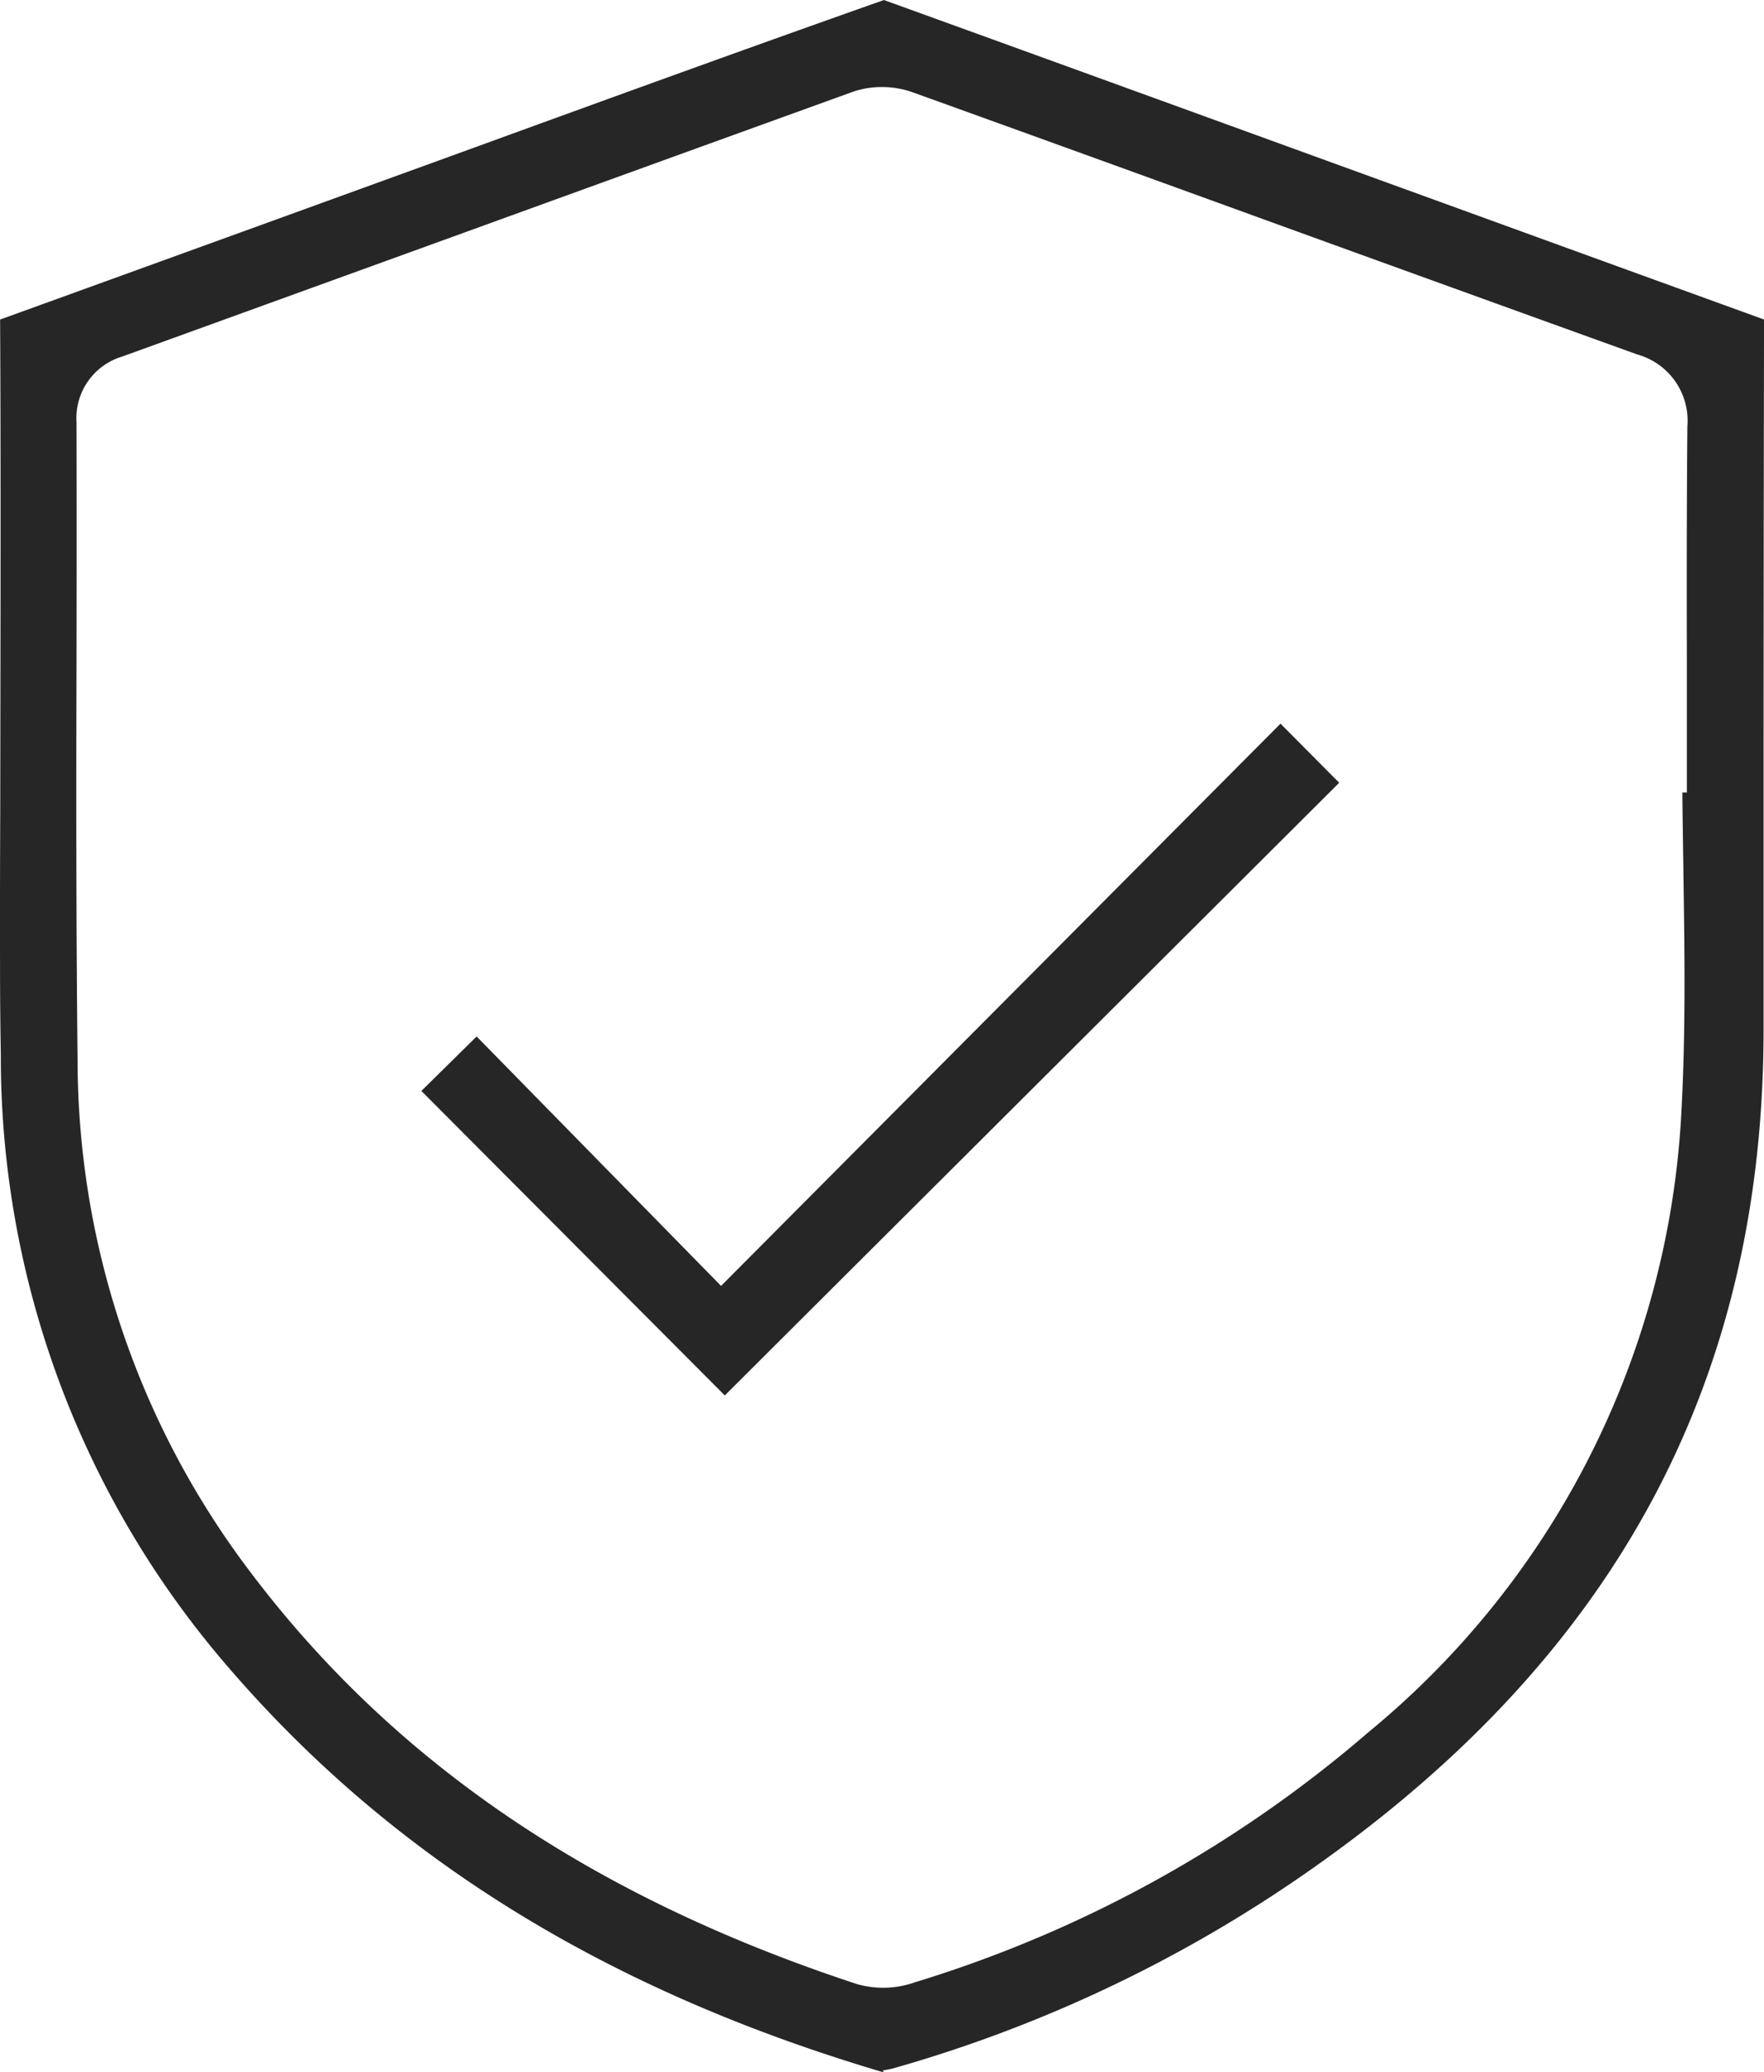 <svg xmlns="http://www.w3.org/2000/svg" width="45.547" height="53.515" viewBox="0 0 45.547 53.515">
  <g id="Grupo_304" data-name="Grupo 304" transform="translate(-88.875 -1697.363)">
    <path id="Trazado_106" data-name="Trazado 106" d="M4733.435,1722.336q0,1.125.02,2.25a24.1,24.1,0,0,0,5.7,15.63c4.232,5,9.768,8.472,16.923,10.614l.16.048v-.05a2.028,2.028,0,0,0,.315-.066,35.721,35.721,0,0,0,10.8-5.169c7.813-5.5,11.613-12.572,11.617-21.629v-5.446q0-6.408.012-12.817v-.088l-.083-.029c-2.76-1-5.483-1.99-8.195-2.976l-3.471-1.261q-5.465-1.988-10.933-3.968l-.042-.016-.041.015c-3.492,1.233-6.939,2.487-10.273,3.7l-1.171.426q-5.626,2.044-11.253,4.081l-.083.029v.089c.013,2.378.012,4.724.011,6.992l-.008,5.658C4733.435,1719.679,4733.431,1721.008,4733.435,1722.336Zm1.975-7.894v-.192q.006-2.99,0-5.981a1.659,1.659,0,0,1,1.185-1.7l8.466-3.069q5.191-1.885,10.388-3.764a2.263,2.263,0,0,1,.755-.125,2.337,2.337,0,0,1,.782.131q4.562,1.644,9.116,3.3,4.8,1.742,9.61,3.476a1.775,1.775,0,0,1,1.291,1.85c-.019,2-.017,4.037-.014,6.006l0,3.455h-.115l0,.126c.006.6.016,1.207.025,1.812v.068c.033,2.136.066,4.344-.067,6.523a22.21,22.21,0,0,1-8.059,15.734,32.4,32.4,0,0,1-11.716,6.463,2.461,2.461,0,0,1-1.49.048c-6.862-2.254-12-5.755-15.712-10.7a21.92,21.92,0,0,1-4.418-13.164C4735.4,1721.311,4735.4,1717.819,4735.41,1714.442Z" transform="translate(-4644.559)" fill="#262626"/>
    <path id="Trazado_107" data-name="Trazado 107" d="M4752.148,1733.4l15.776-15.734.088-.089-1.515-1.526-14.445,14.52-6.224-6.352-.088-.089-1.426,1.406,7.746,7.775Z" transform="translate(-4644.559)" fill="#262626"/>
  </g>
</svg>
